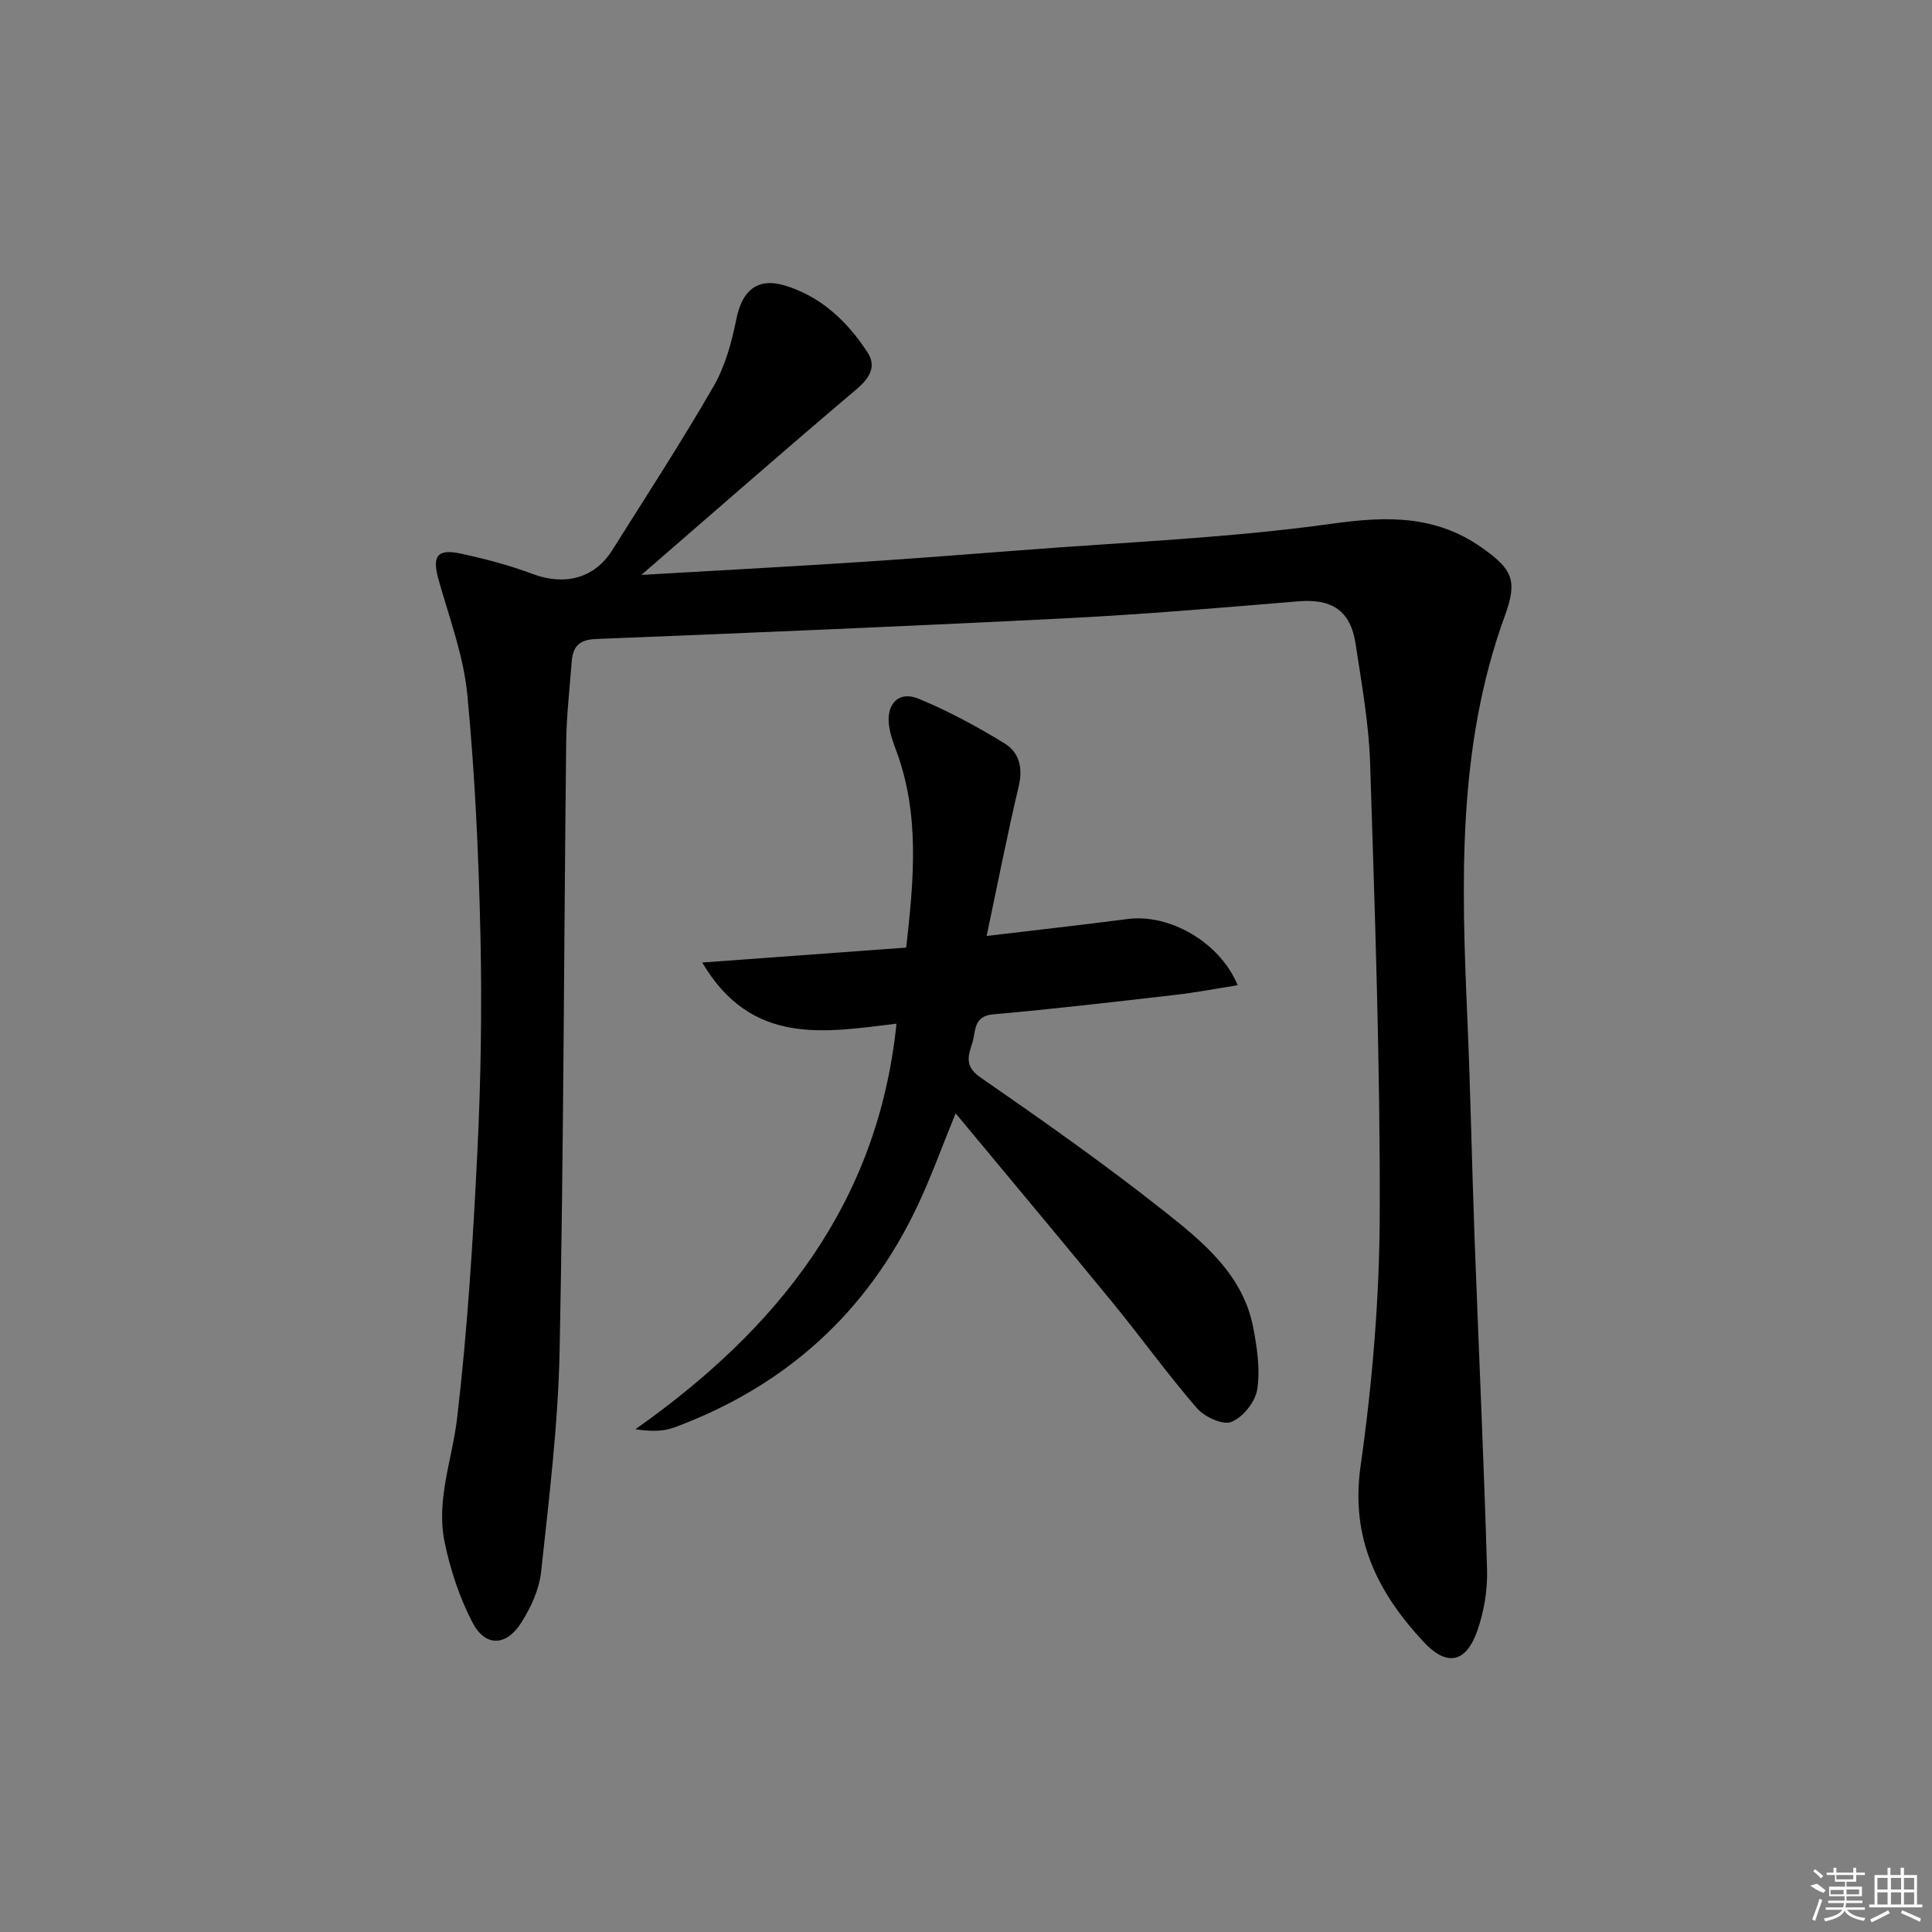 <svg enable-background="new 0 0 400 400" viewBox="0 0 400 400" xmlns="http://www.w3.org/2000/svg"><rect x="0" y="0" width="400" height="400" fill="#808080" stroke="none"/><path d="m132.79 119.03c14.88-.87 28.8-1.61 42.71-2.5 11.94-.77 23.86-1.67 35.79-2.6 21.54-1.68 43.2-2.53 64.56-5.51 11.31-1.58 21.3-1.77 30.83 4.89 6.47 4.52 7.57 6.82 4.87 14.22-9.87 27.11-8.97 55.16-7.75 83.28.66 15.13.93 30.27 1.49 45.4.85 22.93 1.92 45.85 2.59 68.79.12 4.21-.63 8.68-2.03 12.66-2.34 6.65-6.31 7.42-11.07 2.31-9.52-10.2-15.22-21.4-13.09-36.41 2.45-17.24 3.91-34.75 3.97-52.16.1-31.11-1-62.23-1.99-93.34-.26-8.26-1.76-16.5-3-24.71-1.05-6.97-4.93-9.43-11.88-8.85-15.9 1.32-31.8 2.68-47.73 3.49-32.56 1.65-65.13 3.01-97.7 4.31-3.49.14-4.76 1.61-4.99 4.66-.43 5.64-1.09 11.28-1.15 16.92-.47 41.96-.52 83.93-1.36 125.89-.31 15.25-2.2 30.49-3.83 45.68-.39 3.63-2.12 7.37-4.11 10.51-3.1 4.91-7.45 5.04-10.09-.02-2.7-5.19-4.61-10.98-5.79-16.73-1.78-8.66 1.59-17.02 2.59-25.54 2.16-18.28 3.29-36.71 4.2-55.11.74-14.95.97-29.95.64-44.92-.37-16.61-1.13-33.25-2.71-49.78-.77-7.98-3.67-15.78-5.89-23.58-1.47-5.13-.49-6.75 4.63-5.64 5 1.08 9.99 2.4 14.77 4.19 6.63 2.48 12.79.95 16.48-4.91 7.09-11.26 14.34-22.42 20.99-33.94 2.42-4.19 3.76-9.18 4.73-13.99 1.17-5.78 4.28-8.61 10.05-6.87 7.46 2.25 12.94 7.46 17.1 13.85 1.87 2.88.48 5.28-2.29 7.62-14.71 12.44-29.17 25.13-44.54 38.44z"/><path d="m197.85 230.5c-2.85 6.99-5.03 13.06-7.76 18.87-10.45 22.33-27.45 37.64-50.52 46.18-2.3.85-4.91.83-8.01.36 29.35-20.73 50.19-46.53 54.05-83.97-14.74 1.76-29.98 4.73-40.22-12.66 14.5-1.06 28.2-2.06 42.23-3.09 1.58-14.03 2.85-27.52-2.06-40.76-.63-1.7-1.27-3.46-1.5-5.25-.58-4.46 2.02-7.19 6.06-5.54 6.21 2.55 12.2 5.79 17.92 9.31 2.93 1.8 3.79 5.01 2.88 8.82-2.36 9.94-4.31 19.97-6.65 31.01 10.65-1.27 19.94-2.3 29.21-3.51 8.54-1.12 19.03 4.7 22.77 13.71-4.5.71-8.73 1.52-13 2.01-12.54 1.44-25.08 2.91-37.65 4.02-4.06.36-3.58 3.46-4.23 5.7-.71 2.45-1.96 4.87 1.5 7.27 12.99 8.99 25.93 18.1 38.3 27.9 8 6.34 16.25 13.1 18.32 24.09.79 4.17 1.45 8.62.8 12.73-.41 2.56-2.97 5.75-5.35 6.7-1.78.71-5.57-1.05-7.14-2.86-6.09-7.04-11.54-14.63-17.44-21.84-10.53-12.85-21.22-25.59-32.51-39.2z"/><g fill="#fafafa"><path d="m374.8 390.4 1.4-.4c.7.5 1.3 1 1.8 1.4l-.5.5c-1.5-.6-2.1-1.1-2.7-1.5zm1 7.3-.6-.3c.5-1.4 1.1-2.8 1.5-4.3.2.1.4.2.6.3-.5 1.3-1 2.8-1.5 4.3zm-.4-10.3.4-.4c.4.3 1 .8 1.7 1.4l-.5.5c-.4-.5-1-1-1.6-1.5zm2.5.3h1.7v-1h.6v1h3.5v-1h.6v1h1.8v.5h-1.8v1.4h-2v1h3.2v2h-3.2v.9h3.3v.5h-3.4c0 .3-.1.6-.1.9h4v.5h-3.7c.7.9 1.9 1.5 3.8 1.7-.1.2-.2.4-.3.6-2.1-.4-3.5-1.1-4-2.1-.4 1-1.8 1.7-4 2.2-.1-.2-.2-.4-.3-.6 2.1-.4 3.4-1 3.8-1.8h-3.4v-.5h3.6c.1-.3.1-.6.2-.9h-3.3v-.5h3.4c0-.3 0-.6 0-.9h-3.2v-2h3.3v-1h-2.1v-1.4h-1.7v-.5zm1.1 3.5v1h2.7c0-.3 0-.4 0-.4 0-.1 0-.2 0-.2 0-.1 0-.2 0-.3h-2.7zm1.2-3v.9h3.5v-.9zm4.7 3h-2.6v.6.4h2.6z"/><path d="m393.6 386.7h.6v1.5h2.7v6.1h1.1v.6h-11v-.6h1.1v-6.1h2.7v-1.5h.6v1.5h2.1v-1.5zm-2.7 8.8.4.6c-1.2.6-2.5 1.3-3.8 1.9-.1-.2-.2-.4-.3-.6 1.2-.6 2.5-1.2 3.7-1.9zm-2.2-6.7v2.4h2.1v-2.4zm0 3v2.5h2.1v-2.5zm2.8-3v2.4h2.1v-2.4zm0 3v2.5h2.1v-2.5zm6 6.1c-1.4-.7-2.7-1.3-3.9-1.8l.2-.6c1.5.6 2.7 1.2 3.9 1.7zm-1.2-9.1h-2.1v2.4h2.1zm-2.1 3v2.5h2.1v-2.5z"/></g></svg>